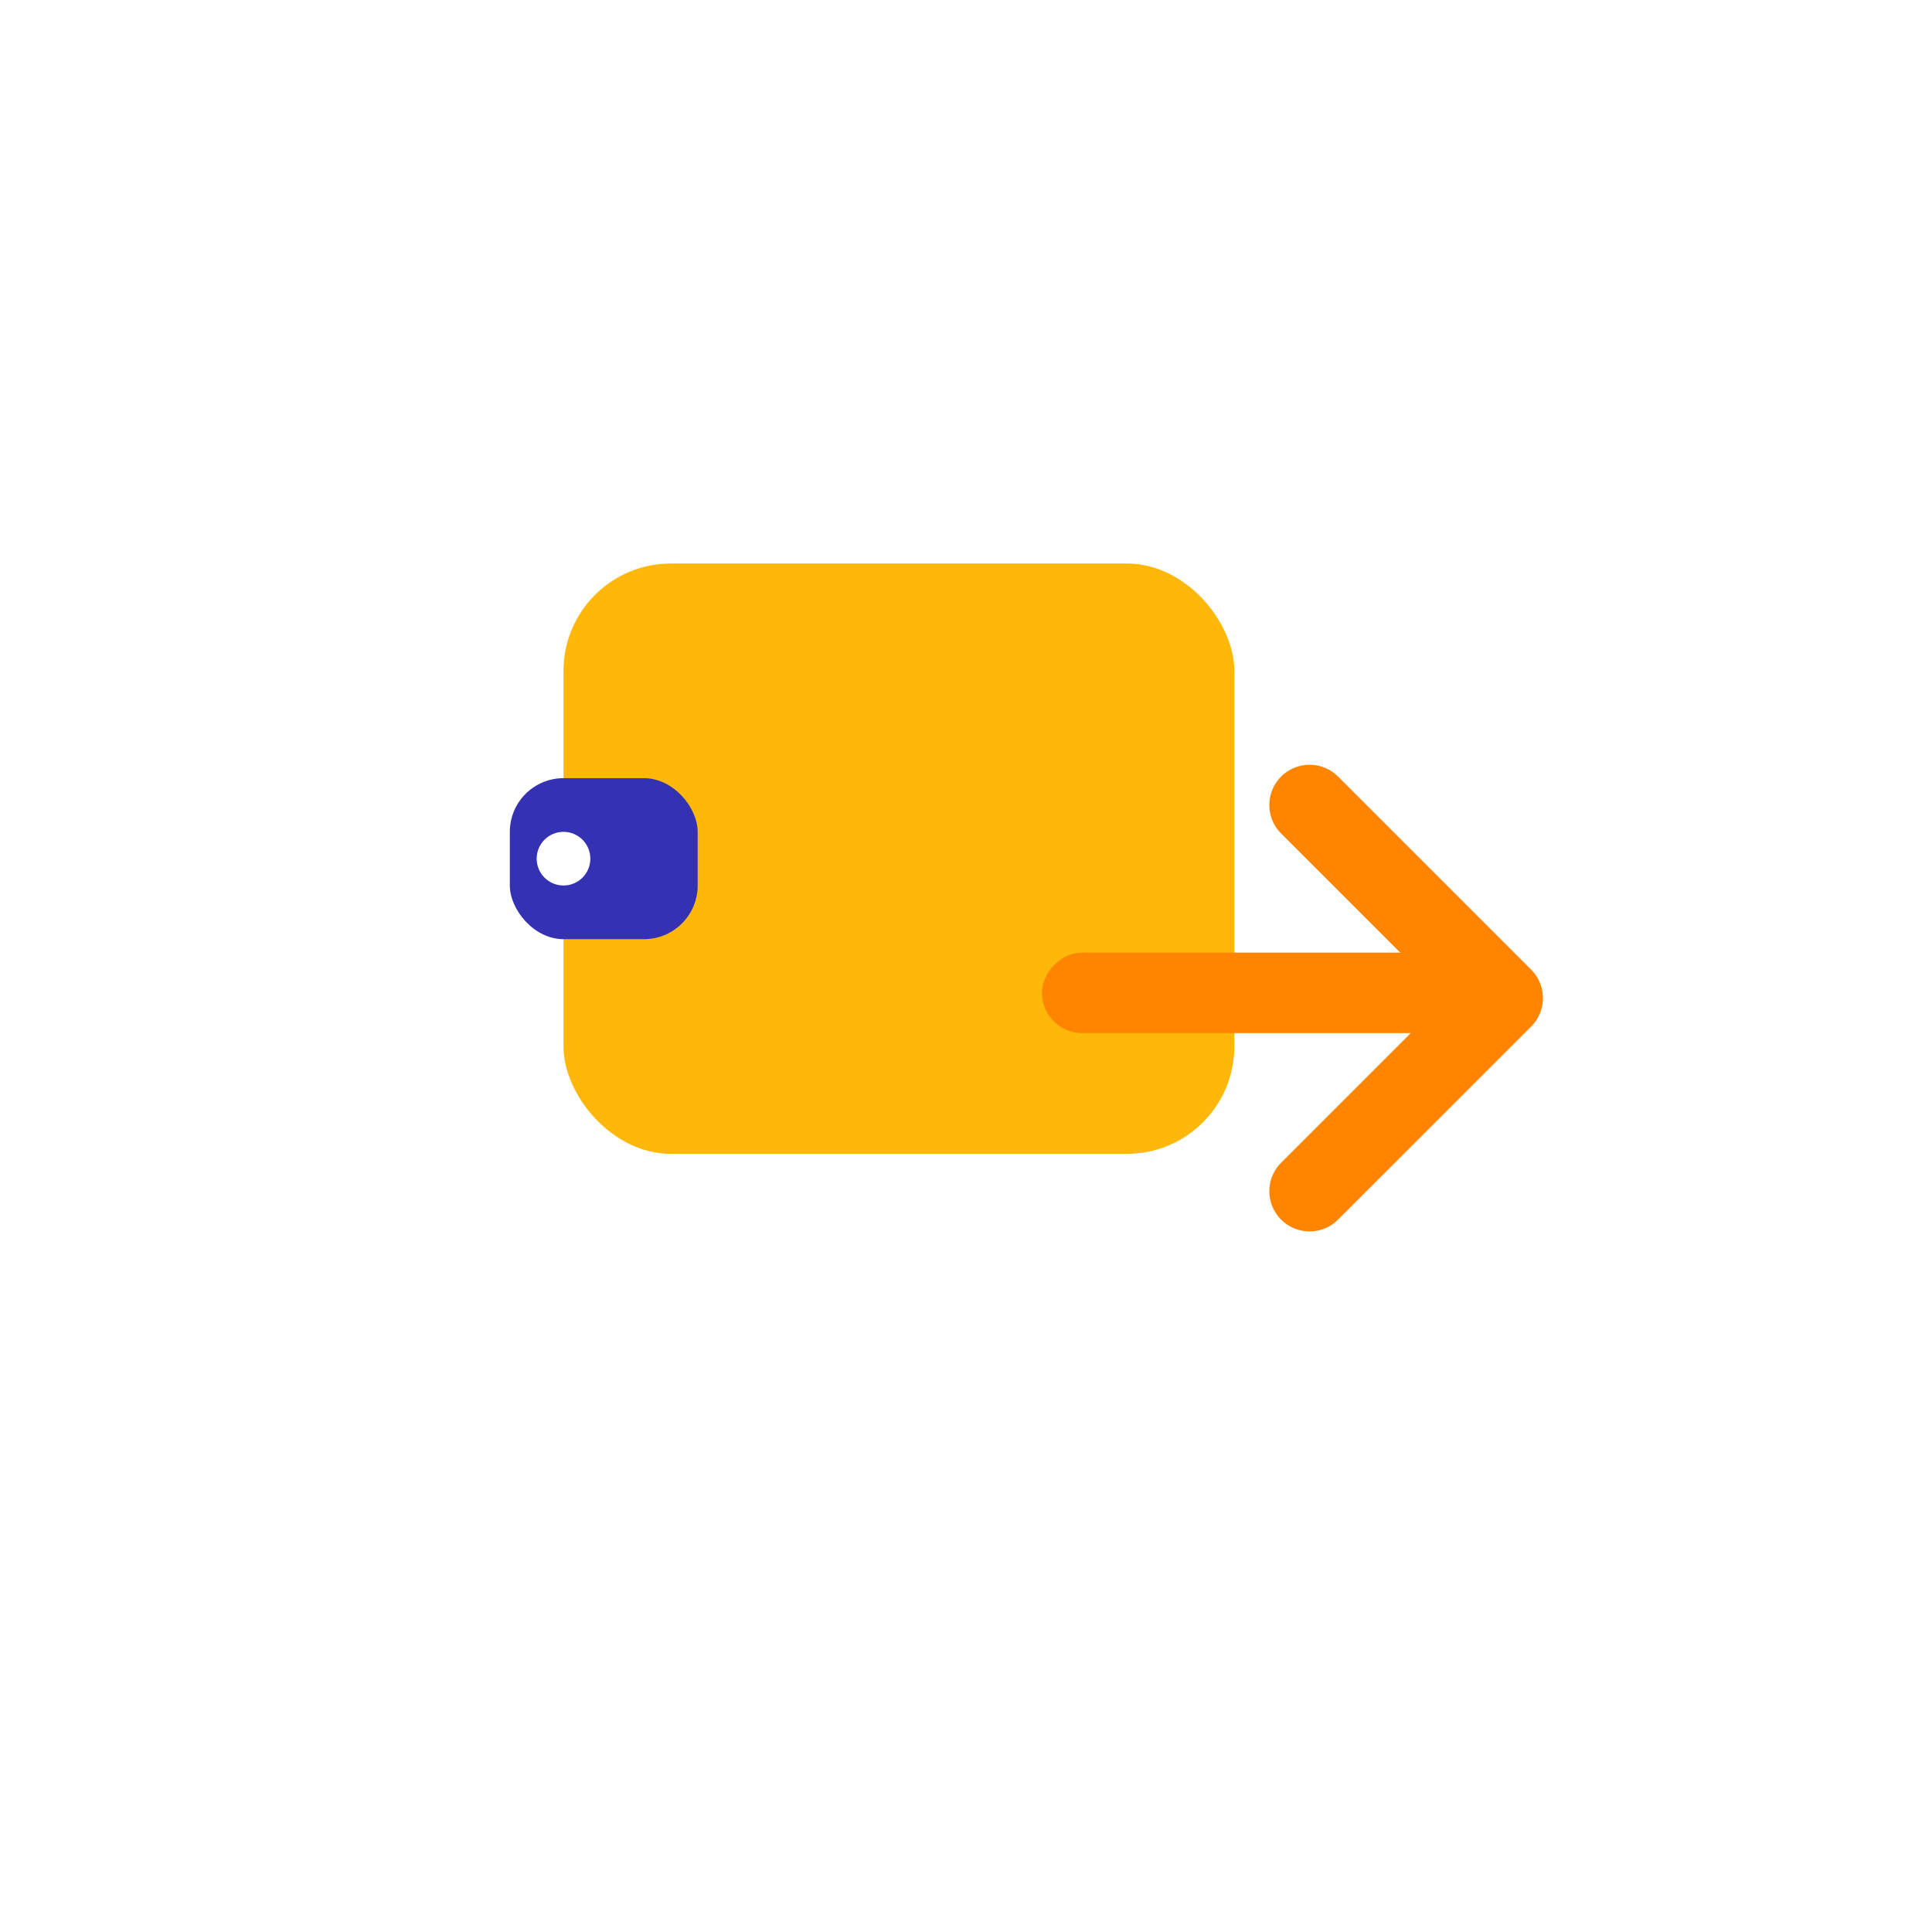 <svg width="72" height="72" viewBox="0 0 72 72" fill="none" xmlns="http://www.w3.org/2000/svg">
<g filter="url(#filter0_d_39_20839)">
<circle cx="36" cy="32" r="30" fill="white"/>
</g>
<rect x="21" y="21" width="25" height="22" rx="4" fill="#FFB70A"/>
<rect x="19" y="29" width="7" height="6" rx="2" fill="#3531B3"/>
<circle cx="21" cy="32" r="1" fill="white"/>
<path d="M48.804 30L56 37.196L48.804 44.391" stroke="#FF8500" stroke-width="3" stroke-linecap="round" stroke-linejoin="round"/>
<rect x="-0.5" y="0.5" width="15" height="2" rx="1" transform="matrix(-1 0 0 1 53.83 35.5)" fill="#FF8500" stroke="#FF8500"/>
<defs>
<filter id="filter0_d_39_20839" x="0" y="0" width="72" height="72" filterUnits="userSpaceOnUse" color-interpolation-filters="sRGB">
<feFlood flood-opacity="0" result="BackgroundImageFix"/>
<feColorMatrix in="SourceAlpha" type="matrix" values="0 0 0 0 0 0 0 0 0 0 0 0 0 0 0 0 0 0 127 0" result="hardAlpha"/>
<feOffset dy="4"/>
<feGaussianBlur stdDeviation="3"/>
<feComposite in2="hardAlpha" operator="out"/>
<feColorMatrix type="matrix" values="0 0 0 0 0.208 0 0 0 0 0.192 0 0 0 0 0.702 0 0 0 0.1 0"/>
<feBlend mode="normal" in2="BackgroundImageFix" result="effect1_dropShadow_39_20839"/>
<feBlend mode="normal" in="SourceGraphic" in2="effect1_dropShadow_39_20839" result="shape"/>
</filter>
</defs>
</svg>
